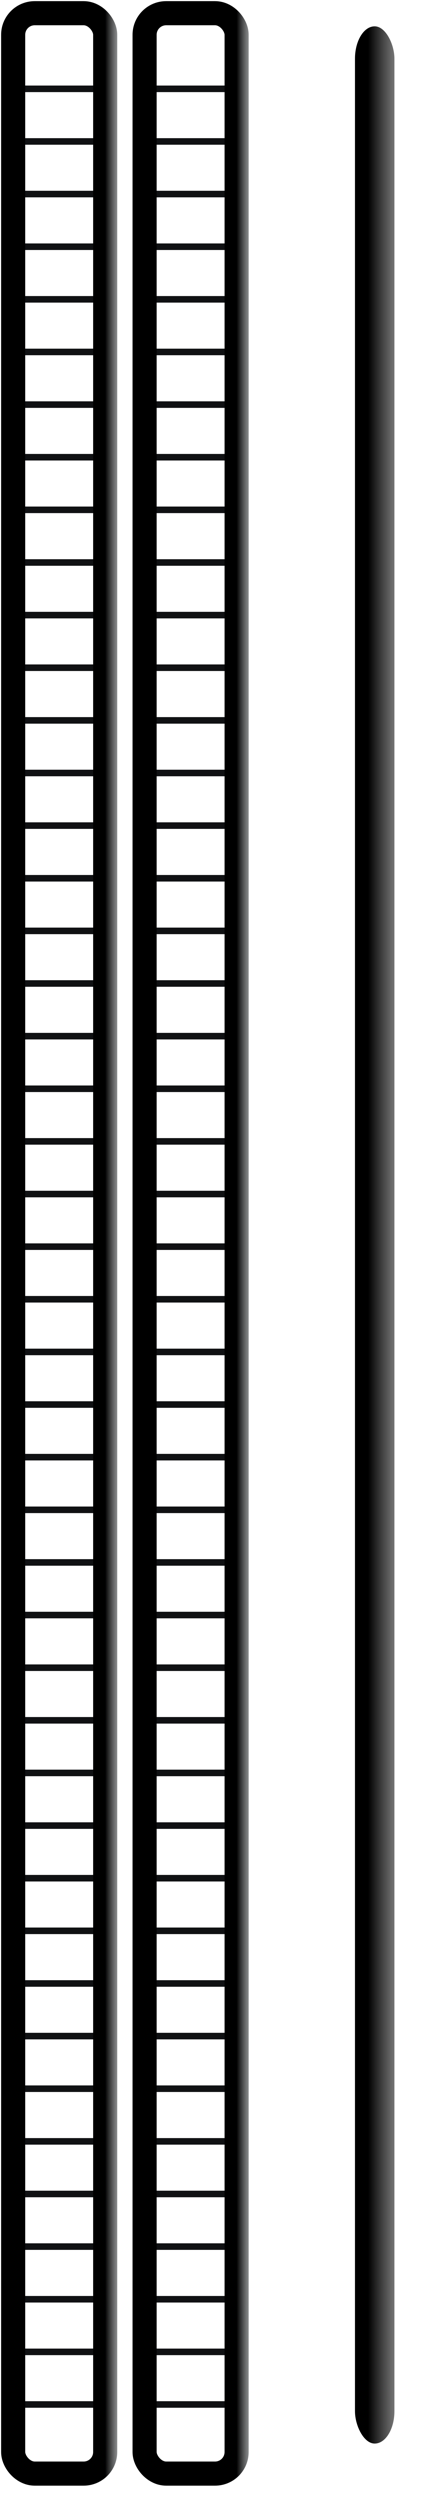 <?xml version="1.0" encoding="UTF-8" standalone="no"?>
<svg
   xmlns:dc="http://purl.org/dc/elements/1.1/"
   xmlns:cc="http://creativecommons.org/ns#"
   xmlns:rdf="http://www.w3.org/1999/02/22-rdf-syntax-ns#"
   xmlns:svg="http://www.w3.org/2000/svg"
   xmlns="http://www.w3.org/2000/svg"
   xmlns:xlink="http://www.w3.org/1999/xlink"
   xmlns:sodipodi="http://sodipodi.sourceforge.net/DTD/sodipodi-0.dtd"
   xmlns:inkscape="http://www.inkscape.org/namespaces/inkscape"
   width="34"
   height="190"
   viewBox="0 0 8.996 50.271"
   version="1.1"
   id="svg5815"
   inkscape:version="1.0.2 (e86c870879, 2021-01-15)"
   sodipodi:docname="fader_master.svg">
  <defs
     id="defs5809">
    <linearGradient
       inkscape:collect="always"
       id="linearGradient6464">
      <stop
         style="stop-color:#000000;stop-opacity:1"
         offset="0"
         id="stop6460" />
      <stop
         style="stop-color:#575c60;stop-opacity:0"
         offset="1"
         id="stop6462" />
    </linearGradient>
    <linearGradient
       inkscape:collect="always"
       id="linearGradient6456">
      <stop
         style="stop-color:#000000;stop-opacity:1;"
         offset="0"
         id="stop6452" />
      <stop
         style="stop-color:#3c3c3c;stop-opacity:0"
         offset="1"
         id="stop6454" />
    </linearGradient>
    <linearGradient
       inkscape:collect="always"
       xlink:href="#linearGradient6464"
       id="linearGradient6466"
       x1="2.117"
       y1="15.346"
       x2="2.646"
       y2="15.346"
       gradientUnits="userSpaceOnUse"
       gradientTransform="matrix(1,0,0,1.64,0,-0.169)" />
    <linearGradient
       inkscape:collect="always"
       xlink:href="#linearGradient6464"
       id="linearGradient6498"
       gradientUnits="userSpaceOnUse"
       x1="2.117"
       y1="15.346"
       x2="2.646"
       y2="15.346"
       gradientTransform="matrix(1,0,0,1.64,2.646,-0.169)" />
    <linearGradient
       inkscape:collect="always"
       xlink:href="#linearGradient6456"
       id="linearGradient9282"
       gradientUnits="userSpaceOnUse"
       x1="2.91"
       y1="15.346"
       x2="4.233"
       y2="15.346"
       gradientTransform="matrix(1,0,0,1.64,4.498,-0.339)" />
  </defs>
  <sodipodi:namedview
     id="base"
     pagecolor="#ffffff"
     bordercolor="#666666"
     borderopacity="1.0"
     inkscape:pageopacity="0.0"
     inkscape:pageshadow="2"
     inkscape:zoom="5.6568543"
     inkscape:cx="-35.500682"
     inkscape:cy="39.983742"
     inkscape:document-units="mm"
     inkscape:current-layer="layer5"
     inkscape:document-rotation="0"
     showgrid="true"
     units="px"
     inkscape:snap-global="true"
     inkscape:window-width="1392"
     inkscape:window-height="1041"
     inkscape:window-x="0"
     inkscape:window-y="18"
     inkscape:window-maximized="0"
     inkscape:lockguides="false">
    <inkscape:grid
       type="xygrid"
       id="grid6380"
       originx="0"
       originy="0"
       spacingx="0.026"
       spacingy="0.026"
       empspacing="10" />
  </sodipodi:namedview>
  <g
     inkscape:groupmode="layer"
     id="layer5"
     inkscape:label="Grid"
     style="display:inline">
    <rect
       style="fill:#101113;fill-opacity:1;stroke:#000000;stroke-width:0;stroke-linecap:square;stroke-linejoin:round;stroke-miterlimit:4;stroke-dasharray:none;stroke-opacity:1;paint-order:normal"
       id="rect16828"
       width="1.376"
       height="0.132"
       x="0.503"
       y="1.72" />
    <rect
       style="display:inline;fill:#101113;fill-opacity:1;stroke:#000000;stroke-width:0;stroke-linecap:square;stroke-linejoin:round;stroke-miterlimit:4;stroke-dasharray:none;stroke-opacity:1;paint-order:normal"
       id="rect16828-5"
       width="1.376"
       height="0.132"
       x="0.503"
       y="2.778" />
    <rect
       style="display:inline;fill:#101113;fill-opacity:1;stroke:#000000;stroke-width:0;stroke-linecap:square;stroke-linejoin:round;stroke-miterlimit:4;stroke-dasharray:none;stroke-opacity:1;paint-order:normal"
       id="rect16828-6"
       width="1.376"
       height="0.132"
       x="0.503"
       y="3.836" />
    <rect
       style="display:inline;fill:#101113;fill-opacity:1;stroke:#000000;stroke-width:0;stroke-linecap:square;stroke-linejoin:round;stroke-miterlimit:4;stroke-dasharray:none;stroke-opacity:1;paint-order:normal"
       id="rect16828-5-9"
       width="1.376"
       height="0.132"
       x="0.503"
       y="4.895" />
    <rect
       style="display:inline;fill:#101113;fill-opacity:1;stroke:#000000;stroke-width:0;stroke-linecap:square;stroke-linejoin:round;stroke-miterlimit:4;stroke-dasharray:none;stroke-opacity:1;paint-order:normal"
       id="rect16828-0"
       width="1.376"
       height="0.132"
       x="0.503"
       y="5.953" />
    <rect
       style="display:inline;fill:#101113;fill-opacity:1;stroke:#000000;stroke-width:0;stroke-linecap:square;stroke-linejoin:round;stroke-miterlimit:4;stroke-dasharray:none;stroke-opacity:1;paint-order:normal"
       id="rect16828-5-4"
       width="1.376"
       height="0.132"
       x="0.503"
       y="7.011" />
    <rect
       style="display:inline;fill:#101113;fill-opacity:1;stroke:#000000;stroke-width:0;stroke-linecap:square;stroke-linejoin:round;stroke-miterlimit:4;stroke-dasharray:none;stroke-opacity:1;paint-order:normal"
       id="rect16828-6-8"
       width="1.376"
       height="0.132"
       x="0.503"
       y="8.07" />
    <rect
       style="display:inline;fill:#101113;fill-opacity:1;stroke:#000000;stroke-width:0;stroke-linecap:square;stroke-linejoin:round;stroke-miterlimit:4;stroke-dasharray:none;stroke-opacity:1;paint-order:normal"
       id="rect16828-5-9-5"
       width="1.376"
       height="0.132"
       x="0.503"
       y="9.128" />
    <rect
       style="display:inline;fill:#101113;fill-opacity:1;stroke:#000000;stroke-width:0;stroke-linecap:square;stroke-linejoin:round;stroke-miterlimit:4;stroke-dasharray:none;stroke-opacity:1;paint-order:normal"
       id="rect16828-1"
       width="1.376"
       height="0.132"
       x="0.503"
       y="10.186" />
    <rect
       style="display:inline;fill:#101113;fill-opacity:1;stroke:#000000;stroke-width:0;stroke-linecap:square;stroke-linejoin:round;stroke-miterlimit:4;stroke-dasharray:none;stroke-opacity:1;paint-order:normal"
       id="rect16828-5-2"
       width="1.376"
       height="0.132"
       x="0.503"
       y="11.245" />
    <rect
       style="display:inline;fill:#101113;fill-opacity:1;stroke:#000000;stroke-width:0;stroke-linecap:square;stroke-linejoin:round;stroke-miterlimit:4;stroke-dasharray:none;stroke-opacity:1;paint-order:normal"
       id="rect16828-6-9"
       width="1.376"
       height="0.132"
       x="0.503"
       y="12.303" />
    <rect
       style="display:inline;fill:#101113;fill-opacity:1;stroke:#000000;stroke-width:0;stroke-linecap:square;stroke-linejoin:round;stroke-miterlimit:4;stroke-dasharray:none;stroke-opacity:1;paint-order:normal"
       id="rect16828-5-9-7"
       width="1.376"
       height="0.132"
       x="0.503"
       y="13.361" />
    <rect
       style="display:inline;fill:#101113;fill-opacity:1;stroke:#000000;stroke-width:0;stroke-linecap:square;stroke-linejoin:round;stroke-miterlimit:4;stroke-dasharray:none;stroke-opacity:1;paint-order:normal"
       id="rect16828-0-3"
       width="1.376"
       height="0.132"
       x="0.503"
       y="14.42" />
    <rect
       style="display:inline;fill:#101113;fill-opacity:1;stroke:#000000;stroke-width:0;stroke-linecap:square;stroke-linejoin:round;stroke-miterlimit:4;stroke-dasharray:none;stroke-opacity:1;paint-order:normal"
       id="rect16828-5-4-8"
       width="1.376"
       height="0.132"
       x="0.503"
       y="15.478" />
    <rect
       style="display:inline;fill:#101113;fill-opacity:1;stroke:#000000;stroke-width:0;stroke-linecap:square;stroke-linejoin:round;stroke-miterlimit:4;stroke-dasharray:none;stroke-opacity:1;paint-order:normal"
       id="rect16828-6-8-0"
       width="1.376"
       height="0.132"
       x="0.503"
       y="16.536" />
    <rect
       style="display:inline;fill:#101113;fill-opacity:1;stroke:#000000;stroke-width:0;stroke-linecap:square;stroke-linejoin:round;stroke-miterlimit:4;stroke-dasharray:none;stroke-opacity:1;paint-order:normal"
       id="rect16828-5-9-5-9"
       width="1.376"
       height="0.132"
       x="0.503"
       y="17.595" />
    <rect
       style="display:inline;fill:#101113;fill-opacity:1;stroke:#000000;stroke-width:0;stroke-linecap:square;stroke-linejoin:round;stroke-miterlimit:4;stroke-dasharray:none;stroke-opacity:1;paint-order:normal"
       id="rect16828-2"
       width="1.376"
       height="0.132"
       x="0.503"
       y="18.653" />
    <rect
       style="display:inline;fill:#101113;fill-opacity:1;stroke:#000000;stroke-width:0;stroke-linecap:square;stroke-linejoin:round;stroke-miterlimit:4;stroke-dasharray:none;stroke-opacity:1;paint-order:normal"
       id="rect16828-5-3"
       width="1.376"
       height="0.132"
       x="0.503"
       y="19.711" />
    <rect
       style="display:inline;fill:#101113;fill-opacity:1;stroke:#000000;stroke-width:0;stroke-linecap:square;stroke-linejoin:round;stroke-miterlimit:4;stroke-dasharray:none;stroke-opacity:1;paint-order:normal"
       id="rect16828-6-1"
       width="1.376"
       height="0.132"
       x="0.503"
       y="20.77" />
    <rect
       style="display:inline;fill:#101113;fill-opacity:1;stroke:#000000;stroke-width:0;stroke-linecap:square;stroke-linejoin:round;stroke-miterlimit:4;stroke-dasharray:none;stroke-opacity:1;paint-order:normal"
       id="rect16828-5-9-8"
       width="1.376"
       height="0.132"
       x="0.503"
       y="21.828" />
    <rect
       style="display:inline;fill:#101113;fill-opacity:1;stroke:#000000;stroke-width:0;stroke-linecap:square;stroke-linejoin:round;stroke-miterlimit:4;stroke-dasharray:none;stroke-opacity:1;paint-order:normal"
       id="rect16828-0-7"
       width="1.376"
       height="0.132"
       x="0.503"
       y="22.886" />
    <rect
       style="display:inline;fill:#101113;fill-opacity:1;stroke:#000000;stroke-width:0;stroke-linecap:square;stroke-linejoin:round;stroke-miterlimit:4;stroke-dasharray:none;stroke-opacity:1;paint-order:normal"
       id="rect16828-5-4-4"
       width="1.376"
       height="0.132"
       x="0.503"
       y="23.945" />
    <rect
       style="display:inline;fill:#101113;fill-opacity:1;stroke:#000000;stroke-width:0;stroke-linecap:square;stroke-linejoin:round;stroke-miterlimit:4;stroke-dasharray:none;stroke-opacity:1;paint-order:normal"
       id="rect16828-6-8-1"
       width="1.376"
       height="0.132"
       x="0.503"
       y="25.003" />
    <rect
       style="display:inline;fill:#101113;fill-opacity:1;stroke:#000000;stroke-width:0;stroke-linecap:square;stroke-linejoin:round;stroke-miterlimit:4;stroke-dasharray:none;stroke-opacity:1;paint-order:normal"
       id="rect16828-5-9-5-6"
       width="1.376"
       height="0.132"
       x="0.503"
       y="26.061" />
    <rect
       style="display:inline;fill:#101113;fill-opacity:1;stroke:#000000;stroke-width:0;stroke-linecap:square;stroke-linejoin:round;stroke-miterlimit:4;stroke-dasharray:none;stroke-opacity:1;paint-order:normal"
       id="rect16828-1-3"
       width="1.376"
       height="0.132"
       x="0.503"
       y="27.12" />
    <rect
       style="display:inline;fill:#101113;fill-opacity:1;stroke:#000000;stroke-width:0;stroke-linecap:square;stroke-linejoin:round;stroke-miterlimit:4;stroke-dasharray:none;stroke-opacity:1;paint-order:normal"
       id="rect16828-5-2-8"
       width="1.376"
       height="0.132"
       x="0.503"
       y="28.178" />
    <rect
       style="display:inline;fill:#101113;fill-opacity:1;stroke:#000000;stroke-width:0;stroke-linecap:square;stroke-linejoin:round;stroke-miterlimit:4;stroke-dasharray:none;stroke-opacity:1;paint-order:normal"
       id="rect16828-6-9-5"
       width="1.376"
       height="0.132"
       x="0.503"
       y="29.236" />
    <rect
       style="display:inline;fill:#101113;fill-opacity:1;stroke:#000000;stroke-width:0;stroke-linecap:square;stroke-linejoin:round;stroke-miterlimit:4;stroke-dasharray:none;stroke-opacity:1;paint-order:normal"
       id="rect16828-5-9-7-5"
       width="1.376"
       height="0.132"
       x="0.503"
       y="30.295" />
    <rect
       style="display:inline;fill:#101113;fill-opacity:1;stroke:#000000;stroke-width:0;stroke-linecap:square;stroke-linejoin:round;stroke-miterlimit:4;stroke-dasharray:none;stroke-opacity:1;paint-order:normal"
       id="rect16828-0-3-0"
       width="1.376"
       height="0.132"
       x="0.503"
       y="31.353" />
    <rect
       style="display:inline;fill:#101113;fill-opacity:1;stroke:#000000;stroke-width:0;stroke-linecap:square;stroke-linejoin:round;stroke-miterlimit:4;stroke-dasharray:none;stroke-opacity:1;paint-order:normal"
       id="rect16828-5-4-8-1"
       width="1.376"
       height="0.132"
       x="0.503"
       y="32.411" />
    <rect
       style="display:inline;fill:#101113;fill-opacity:1;stroke:#000000;stroke-width:0;stroke-linecap:square;stroke-linejoin:round;stroke-miterlimit:4;stroke-dasharray:none;stroke-opacity:1;paint-order:normal"
       id="rect16828-6-8-0-2"
       width="1.376"
       height="0.132"
       x="0.503"
       y="33.47" />
    <rect
       style="display:inline;fill:#101113;fill-opacity:1;stroke:#000000;stroke-width:0;stroke-linecap:square;stroke-linejoin:round;stroke-miterlimit:4;stroke-dasharray:none;stroke-opacity:1;paint-order:normal"
       id="rect16828-5-9-5-9-6"
       width="1.376"
       height="0.132"
       x="0.503"
       y="34.528" />
    <rect
       style="display:inline;fill:#101113;fill-opacity:1;stroke:#000000;stroke-width:0;stroke-linecap:square;stroke-linejoin:round;stroke-miterlimit:4;stroke-dasharray:none;stroke-opacity:1;paint-order:normal"
       id="rect16828-4"
       width="1.376"
       height="0.132"
       x="0.503"
       y="35.586" />
    <rect
       style="display:inline;fill:#101113;fill-opacity:1;stroke:#000000;stroke-width:0;stroke-linecap:square;stroke-linejoin:round;stroke-miterlimit:4;stroke-dasharray:none;stroke-opacity:1;paint-order:normal"
       id="rect16828-5-8"
       width="1.376"
       height="0.132"
       x="0.503"
       y="36.645" />
    <rect
       style="display:inline;fill:#101113;fill-opacity:1;stroke:#000000;stroke-width:0;stroke-linecap:square;stroke-linejoin:round;stroke-miterlimit:4;stroke-dasharray:none;stroke-opacity:1;paint-order:normal"
       id="rect16828-6-5"
       width="1.376"
       height="0.132"
       x="0.503"
       y="37.703" />
    <rect
       style="display:inline;fill:#101113;fill-opacity:1;stroke:#000000;stroke-width:0;stroke-linecap:square;stroke-linejoin:round;stroke-miterlimit:4;stroke-dasharray:none;stroke-opacity:1;paint-order:normal"
       id="rect16828-5-9-6"
       width="1.376"
       height="0.132"
       x="0.503"
       y="38.761" />
    <rect
       style="display:inline;fill:#101113;fill-opacity:1;stroke:#000000;stroke-width:0;stroke-linecap:square;stroke-linejoin:round;stroke-miterlimit:4;stroke-dasharray:none;stroke-opacity:1;paint-order:normal"
       id="rect16828-0-2"
       width="1.376"
       height="0.132"
       x="0.503"
       y="39.82" />
    <rect
       style="display:inline;fill:#101113;fill-opacity:1;stroke:#000000;stroke-width:0;stroke-linecap:square;stroke-linejoin:round;stroke-miterlimit:4;stroke-dasharray:none;stroke-opacity:1;paint-order:normal"
       id="rect16828-5-4-5"
       width="1.376"
       height="0.132"
       x="0.503"
       y="40.878" />
    <rect
       style="display:inline;fill:#101113;fill-opacity:1;stroke:#000000;stroke-width:0;stroke-linecap:square;stroke-linejoin:round;stroke-miterlimit:4;stroke-dasharray:none;stroke-opacity:1;paint-order:normal"
       id="rect16828-6-8-2"
       width="1.376"
       height="0.132"
       x="0.503"
       y="41.936" />
    <rect
       style="display:inline;fill:#101113;fill-opacity:1;stroke:#000000;stroke-width:0;stroke-linecap:square;stroke-linejoin:round;stroke-miterlimit:4;stroke-dasharray:none;stroke-opacity:1;paint-order:normal"
       id="rect16828-5-9-5-69"
       width="1.376"
       height="0.132"
       x="0.503"
       y="42.995" />
    <rect
       style="display:inline;fill:#101113;fill-opacity:1;stroke:#000000;stroke-width:0;stroke-linecap:square;stroke-linejoin:round;stroke-miterlimit:4;stroke-dasharray:none;stroke-opacity:1;paint-order:normal"
       id="rect16828-1-1"
       width="1.376"
       height="0.132"
       x="0.503"
       y="44.053" />
    <rect
       style="display:inline;fill:#101113;fill-opacity:1;stroke:#000000;stroke-width:0;stroke-linecap:square;stroke-linejoin:round;stroke-miterlimit:4;stroke-dasharray:none;stroke-opacity:1;paint-order:normal"
       id="rect16828-5-2-3"
       width="1.376"
       height="0.132"
       x="0.503"
       y="45.111" />
    <rect
       style="display:inline;fill:#101113;fill-opacity:1;stroke:#000000;stroke-width:0;stroke-linecap:square;stroke-linejoin:round;stroke-miterlimit:4;stroke-dasharray:none;stroke-opacity:1;paint-order:normal"
       id="rect16828-6-9-3"
       width="1.376"
       height="0.132"
       x="0.503"
       y="46.17" />
    <rect
       style="display:inline;fill:#101113;fill-opacity:1;stroke:#000000;stroke-width:0;stroke-linecap:square;stroke-linejoin:round;stroke-miterlimit:4;stroke-dasharray:none;stroke-opacity:1;paint-order:normal"
       id="rect16828-5-9-7-1"
       width="1.376"
       height="0.132"
       x="0.503"
       y="47.228" />
    <rect
       style="display:inline;fill:#101113;fill-opacity:1;stroke:#000000;stroke-width:0;stroke-linecap:square;stroke-linejoin:round;stroke-miterlimit:4;stroke-dasharray:none;stroke-opacity:1;paint-order:normal"
       id="rect16828-0-3-5"
       width="1.376"
       height="0.132"
       x="0.503"
       y="48.286" />
    <rect
       style="display:inline;fill:#101113;fill-opacity:1;stroke:#000000;stroke-width:0;stroke-linecap:square;stroke-linejoin:round;stroke-miterlimit:4;stroke-dasharray:none;stroke-opacity:1;paint-order:normal"
       id="rect16828-44"
       width="1.376"
       height="0.132"
       x="3.149"
       y="1.72" />
    <rect
       style="display:inline;fill:#101113;fill-opacity:1;stroke:#000000;stroke-width:0;stroke-linecap:square;stroke-linejoin:round;stroke-miterlimit:4;stroke-dasharray:none;stroke-opacity:1;paint-order:normal"
       id="rect16828-5-6"
       width="1.376"
       height="0.132"
       x="3.149"
       y="2.778" />
    <rect
       style="display:inline;fill:#101113;fill-opacity:1;stroke:#000000;stroke-width:0;stroke-linecap:square;stroke-linejoin:round;stroke-miterlimit:4;stroke-dasharray:none;stroke-opacity:1;paint-order:normal"
       id="rect16828-6-0"
       width="1.376"
       height="0.132"
       x="3.149"
       y="3.836" />
    <rect
       style="display:inline;fill:#101113;fill-opacity:1;stroke:#000000;stroke-width:0;stroke-linecap:square;stroke-linejoin:round;stroke-miterlimit:4;stroke-dasharray:none;stroke-opacity:1;paint-order:normal"
       id="rect16828-5-9-74"
       width="1.376"
       height="0.132"
       x="3.149"
       y="4.895" />
    <rect
       style="display:inline;fill:#101113;fill-opacity:1;stroke:#000000;stroke-width:0;stroke-linecap:square;stroke-linejoin:round;stroke-miterlimit:4;stroke-dasharray:none;stroke-opacity:1;paint-order:normal"
       id="rect16828-0-37"
       width="1.376"
       height="0.132"
       x="3.149"
       y="5.953" />
    <rect
       style="display:inline;fill:#101113;fill-opacity:1;stroke:#000000;stroke-width:0;stroke-linecap:square;stroke-linejoin:round;stroke-miterlimit:4;stroke-dasharray:none;stroke-opacity:1;paint-order:normal"
       id="rect16828-5-4-9"
       width="1.376"
       height="0.132"
       x="3.149"
       y="7.011" />
    <rect
       style="display:inline;fill:#101113;fill-opacity:1;stroke:#000000;stroke-width:0;stroke-linecap:square;stroke-linejoin:round;stroke-miterlimit:4;stroke-dasharray:none;stroke-opacity:1;paint-order:normal"
       id="rect16828-6-8-00"
       width="1.376"
       height="0.132"
       x="3.149"
       y="8.07" />
    <rect
       style="display:inline;fill:#101113;fill-opacity:1;stroke:#000000;stroke-width:0;stroke-linecap:square;stroke-linejoin:round;stroke-miterlimit:4;stroke-dasharray:none;stroke-opacity:1;paint-order:normal"
       id="rect16828-5-9-5-2"
       width="1.376"
       height="0.132"
       x="3.149"
       y="9.128" />
    <rect
       style="display:inline;fill:#101113;fill-opacity:1;stroke:#000000;stroke-width:0;stroke-linecap:square;stroke-linejoin:round;stroke-miterlimit:4;stroke-dasharray:none;stroke-opacity:1;paint-order:normal"
       id="rect16828-1-2"
       width="1.376"
       height="0.132"
       x="3.149"
       y="10.186" />
    <rect
       style="display:inline;fill:#101113;fill-opacity:1;stroke:#000000;stroke-width:0;stroke-linecap:square;stroke-linejoin:round;stroke-miterlimit:4;stroke-dasharray:none;stroke-opacity:1;paint-order:normal"
       id="rect16828-5-2-6"
       width="1.376"
       height="0.132"
       x="3.149"
       y="11.245" />
    <rect
       style="display:inline;fill:#101113;fill-opacity:1;stroke:#000000;stroke-width:0;stroke-linecap:square;stroke-linejoin:round;stroke-miterlimit:4;stroke-dasharray:none;stroke-opacity:1;paint-order:normal"
       id="rect16828-6-9-9"
       width="1.376"
       height="0.132"
       x="3.149"
       y="12.303" />
    <rect
       style="display:inline;fill:#101113;fill-opacity:1;stroke:#000000;stroke-width:0;stroke-linecap:square;stroke-linejoin:round;stroke-miterlimit:4;stroke-dasharray:none;stroke-opacity:1;paint-order:normal"
       id="rect16828-5-9-7-0"
       width="1.376"
       height="0.132"
       x="3.149"
       y="13.361" />
    <rect
       style="display:inline;fill:#101113;fill-opacity:1;stroke:#000000;stroke-width:0;stroke-linecap:square;stroke-linejoin:round;stroke-miterlimit:4;stroke-dasharray:none;stroke-opacity:1;paint-order:normal"
       id="rect16828-0-3-3"
       width="1.376"
       height="0.132"
       x="3.149"
       y="14.42" />
    <rect
       style="display:inline;fill:#101113;fill-opacity:1;stroke:#000000;stroke-width:0;stroke-linecap:square;stroke-linejoin:round;stroke-miterlimit:4;stroke-dasharray:none;stroke-opacity:1;paint-order:normal"
       id="rect16828-5-4-8-5"
       width="1.376"
       height="0.132"
       x="3.149"
       y="15.478" />
    <rect
       style="display:inline;fill:#101113;fill-opacity:1;stroke:#000000;stroke-width:0;stroke-linecap:square;stroke-linejoin:round;stroke-miterlimit:4;stroke-dasharray:none;stroke-opacity:1;paint-order:normal"
       id="rect16828-6-8-0-5"
       width="1.376"
       height="0.132"
       x="3.149"
       y="16.536" />
    <rect
       style="display:inline;fill:#101113;fill-opacity:1;stroke:#000000;stroke-width:0;stroke-linecap:square;stroke-linejoin:round;stroke-miterlimit:4;stroke-dasharray:none;stroke-opacity:1;paint-order:normal"
       id="rect16828-5-9-5-9-8"
       width="1.376"
       height="0.132"
       x="3.149"
       y="17.595" />
    <rect
       style="display:inline;fill:#101113;fill-opacity:1;stroke:#000000;stroke-width:0;stroke-linecap:square;stroke-linejoin:round;stroke-miterlimit:4;stroke-dasharray:none;stroke-opacity:1;paint-order:normal"
       id="rect16828-2-7"
       width="1.376"
       height="0.132"
       x="3.149"
       y="18.653" />
    <rect
       style="display:inline;fill:#101113;fill-opacity:1;stroke:#000000;stroke-width:0;stroke-linecap:square;stroke-linejoin:round;stroke-miterlimit:4;stroke-dasharray:none;stroke-opacity:1;paint-order:normal"
       id="rect16828-5-3-1"
       width="1.376"
       height="0.132"
       x="3.149"
       y="19.711" />
    <rect
       style="display:inline;fill:#101113;fill-opacity:1;stroke:#000000;stroke-width:0;stroke-linecap:square;stroke-linejoin:round;stroke-miterlimit:4;stroke-dasharray:none;stroke-opacity:1;paint-order:normal"
       id="rect16828-6-1-7"
       width="1.376"
       height="0.132"
       x="3.149"
       y="20.77" />
    <rect
       style="display:inline;fill:#101113;fill-opacity:1;stroke:#000000;stroke-width:0;stroke-linecap:square;stroke-linejoin:round;stroke-miterlimit:4;stroke-dasharray:none;stroke-opacity:1;paint-order:normal"
       id="rect16828-5-9-8-0"
       width="1.376"
       height="0.132"
       x="3.149"
       y="21.828" />
    <rect
       style="display:inline;fill:#101113;fill-opacity:1;stroke:#000000;stroke-width:0;stroke-linecap:square;stroke-linejoin:round;stroke-miterlimit:4;stroke-dasharray:none;stroke-opacity:1;paint-order:normal"
       id="rect16828-0-7-6"
       width="1.376"
       height="0.132"
       x="3.149"
       y="22.886" />
    <rect
       style="display:inline;fill:#101113;fill-opacity:1;stroke:#000000;stroke-width:0;stroke-linecap:square;stroke-linejoin:round;stroke-miterlimit:4;stroke-dasharray:none;stroke-opacity:1;paint-order:normal"
       id="rect16828-5-4-4-0"
       width="1.376"
       height="0.132"
       x="3.149"
       y="23.945" />
    <rect
       style="display:inline;fill:#101113;fill-opacity:1;stroke:#000000;stroke-width:0;stroke-linecap:square;stroke-linejoin:round;stroke-miterlimit:4;stroke-dasharray:none;stroke-opacity:1;paint-order:normal"
       id="rect16828-6-8-1-4"
       width="1.376"
       height="0.132"
       x="3.149"
       y="25.003" />
    <rect
       style="display:inline;fill:#101113;fill-opacity:1;stroke:#000000;stroke-width:0;stroke-linecap:square;stroke-linejoin:round;stroke-miterlimit:4;stroke-dasharray:none;stroke-opacity:1;paint-order:normal"
       id="rect16828-5-9-5-6-1"
       width="1.376"
       height="0.132"
       x="3.149"
       y="26.061" />
    <rect
       style="display:inline;fill:#101113;fill-opacity:1;stroke:#000000;stroke-width:0;stroke-linecap:square;stroke-linejoin:round;stroke-miterlimit:4;stroke-dasharray:none;stroke-opacity:1;paint-order:normal"
       id="rect16828-1-3-3"
       width="1.376"
       height="0.132"
       x="3.149"
       y="27.12" />
    <rect
       style="display:inline;fill:#101113;fill-opacity:1;stroke:#000000;stroke-width:0;stroke-linecap:square;stroke-linejoin:round;stroke-miterlimit:4;stroke-dasharray:none;stroke-opacity:1;paint-order:normal"
       id="rect16828-5-2-8-0"
       width="1.376"
       height="0.132"
       x="3.149"
       y="28.178" />
    <rect
       style="display:inline;fill:#101113;fill-opacity:1;stroke:#000000;stroke-width:0;stroke-linecap:square;stroke-linejoin:round;stroke-miterlimit:4;stroke-dasharray:none;stroke-opacity:1;paint-order:normal"
       id="rect16828-6-9-5-2"
       width="1.376"
       height="0.132"
       x="3.149"
       y="29.236" />
    <rect
       style="display:inline;fill:#101113;fill-opacity:1;stroke:#000000;stroke-width:0;stroke-linecap:square;stroke-linejoin:round;stroke-miterlimit:4;stroke-dasharray:none;stroke-opacity:1;paint-order:normal"
       id="rect16828-5-9-7-5-9"
       width="1.376"
       height="0.132"
       x="3.149"
       y="30.295" />
    <rect
       style="display:inline;fill:#101113;fill-opacity:1;stroke:#000000;stroke-width:0;stroke-linecap:square;stroke-linejoin:round;stroke-miterlimit:4;stroke-dasharray:none;stroke-opacity:1;paint-order:normal"
       id="rect16828-0-3-0-6"
       width="1.376"
       height="0.132"
       x="3.149"
       y="31.353" />
    <rect
       style="display:inline;fill:#101113;fill-opacity:1;stroke:#000000;stroke-width:0;stroke-linecap:square;stroke-linejoin:round;stroke-miterlimit:4;stroke-dasharray:none;stroke-opacity:1;paint-order:normal"
       id="rect16828-5-4-8-1-0"
       width="1.376"
       height="0.132"
       x="3.149"
       y="32.411" />
    <rect
       style="display:inline;fill:#101113;fill-opacity:1;stroke:#000000;stroke-width:0;stroke-linecap:square;stroke-linejoin:round;stroke-miterlimit:4;stroke-dasharray:none;stroke-opacity:1;paint-order:normal"
       id="rect16828-6-8-0-2-9"
       width="1.376"
       height="0.132"
       x="3.149"
       y="33.47" />
    <rect
       style="display:inline;fill:#101113;fill-opacity:1;stroke:#000000;stroke-width:0;stroke-linecap:square;stroke-linejoin:round;stroke-miterlimit:4;stroke-dasharray:none;stroke-opacity:1;paint-order:normal"
       id="rect16828-5-9-5-9-6-3"
       width="1.376"
       height="0.132"
       x="3.149"
       y="34.528" />
    <rect
       style="display:inline;fill:#101113;fill-opacity:1;stroke:#000000;stroke-width:0;stroke-linecap:square;stroke-linejoin:round;stroke-miterlimit:4;stroke-dasharray:none;stroke-opacity:1;paint-order:normal"
       id="rect16828-4-5"
       width="1.376"
       height="0.132"
       x="3.149"
       y="35.586" />
    <rect
       style="display:inline;fill:#101113;fill-opacity:1;stroke:#000000;stroke-width:0;stroke-linecap:square;stroke-linejoin:round;stroke-miterlimit:4;stroke-dasharray:none;stroke-opacity:1;paint-order:normal"
       id="rect16828-5-8-4"
       width="1.376"
       height="0.132"
       x="3.149"
       y="36.645" />
    <rect
       style="display:inline;fill:#101113;fill-opacity:1;stroke:#000000;stroke-width:0;stroke-linecap:square;stroke-linejoin:round;stroke-miterlimit:4;stroke-dasharray:none;stroke-opacity:1;paint-order:normal"
       id="rect16828-6-5-3"
       width="1.376"
       height="0.132"
       x="3.149"
       y="37.703" />
    <rect
       style="display:inline;fill:#101113;fill-opacity:1;stroke:#000000;stroke-width:0;stroke-linecap:square;stroke-linejoin:round;stroke-miterlimit:4;stroke-dasharray:none;stroke-opacity:1;paint-order:normal"
       id="rect16828-5-9-6-6"
       width="1.376"
       height="0.132"
       x="3.149"
       y="38.761" />
    <rect
       style="display:inline;fill:#101113;fill-opacity:1;stroke:#000000;stroke-width:0;stroke-linecap:square;stroke-linejoin:round;stroke-miterlimit:4;stroke-dasharray:none;stroke-opacity:1;paint-order:normal"
       id="rect16828-0-2-4"
       width="1.376"
       height="0.132"
       x="3.149"
       y="39.82" />
    <rect
       style="display:inline;fill:#101113;fill-opacity:1;stroke:#000000;stroke-width:0;stroke-linecap:square;stroke-linejoin:round;stroke-miterlimit:4;stroke-dasharray:none;stroke-opacity:1;paint-order:normal"
       id="rect16828-5-4-5-3"
       width="1.376"
       height="0.132"
       x="3.149"
       y="40.878" />
    <rect
       style="display:inline;fill:#101113;fill-opacity:1;stroke:#000000;stroke-width:0;stroke-linecap:square;stroke-linejoin:round;stroke-miterlimit:4;stroke-dasharray:none;stroke-opacity:1;paint-order:normal"
       id="rect16828-6-8-2-1"
       width="1.376"
       height="0.132"
       x="3.149"
       y="41.936" />
    <rect
       style="display:inline;fill:#101113;fill-opacity:1;stroke:#000000;stroke-width:0;stroke-linecap:square;stroke-linejoin:round;stroke-miterlimit:4;stroke-dasharray:none;stroke-opacity:1;paint-order:normal"
       id="rect16828-5-9-5-69-9"
       width="1.376"
       height="0.132"
       x="3.149"
       y="42.995" />
    <rect
       style="display:inline;fill:#101113;fill-opacity:1;stroke:#000000;stroke-width:0;stroke-linecap:square;stroke-linejoin:round;stroke-miterlimit:4;stroke-dasharray:none;stroke-opacity:1;paint-order:normal"
       id="rect16828-1-1-1"
       width="1.376"
       height="0.132"
       x="3.149"
       y="44.053" />
    <rect
       style="display:inline;fill:#101113;fill-opacity:1;stroke:#000000;stroke-width:0;stroke-linecap:square;stroke-linejoin:round;stroke-miterlimit:4;stroke-dasharray:none;stroke-opacity:1;paint-order:normal"
       id="rect16828-5-2-3-0"
       width="1.376"
       height="0.132"
       x="3.149"
       y="45.111" />
    <rect
       style="display:inline;fill:#101113;fill-opacity:1;stroke:#000000;stroke-width:0;stroke-linecap:square;stroke-linejoin:round;stroke-miterlimit:4;stroke-dasharray:none;stroke-opacity:1;paint-order:normal"
       id="rect16828-6-9-3-9"
       width="1.376"
       height="0.132"
       x="3.149"
       y="46.17" />
    <rect
       style="display:inline;fill:#101113;fill-opacity:1;stroke:#000000;stroke-width:0;stroke-linecap:square;stroke-linejoin:round;stroke-miterlimit:4;stroke-dasharray:none;stroke-opacity:1;paint-order:normal"
       id="rect16828-5-9-7-1-4"
       width="1.376"
       height="0.132"
       x="3.149"
       y="47.228" />
    <rect
       style="display:inline;fill:#101113;fill-opacity:1;stroke:#000000;stroke-width:0;stroke-linecap:square;stroke-linejoin:round;stroke-miterlimit:4;stroke-dasharray:none;stroke-opacity:1;paint-order:normal"
       id="rect16828-0-3-5-5"
       width="1.376"
       height="0.132"
       x="3.149"
       y="48.286" />
  </g>
  <g
     inkscape:label="Outline"
     inkscape:groupmode="layer"
     id="layer1"
     style="display:inline"
     sodipodi:insensitive="true">
    <rect
       style="fill:#62615e;fill-opacity:0;stroke:url(#linearGradient6466);stroke-width:0.485;stroke-linecap:square;stroke-linejoin:round;stroke-miterlimit:4;stroke-dasharray:none;paint-order:normal"
       id="rect6384"
       width="1.852"
       height="49.477"
       x="0.265"
       y="0.265"
       ry="0.434" />
    <rect
       style="fill:#62615e;fill-opacity:0;stroke:url(#linearGradient6498);stroke-width:0.485;stroke-linecap:square;stroke-linejoin:round;stroke-miterlimit:4;stroke-dasharray:none;paint-order:normal"
       id="rect6384-5"
       width="1.852"
       height="49.477"
       x="2.91"
       y="0.265"
       ry="0.434" />
    <rect
       style="display:inline;fill:url(#linearGradient9282);fill-opacity:1;stroke:none;stroke-width:0.102;stroke-linecap:square"
       id="rect6442-8"
       width="0.794"
       height="48.609"
       x="7.144"
       y="0.529"
       ry="0.651" />
  </g>
</svg>
